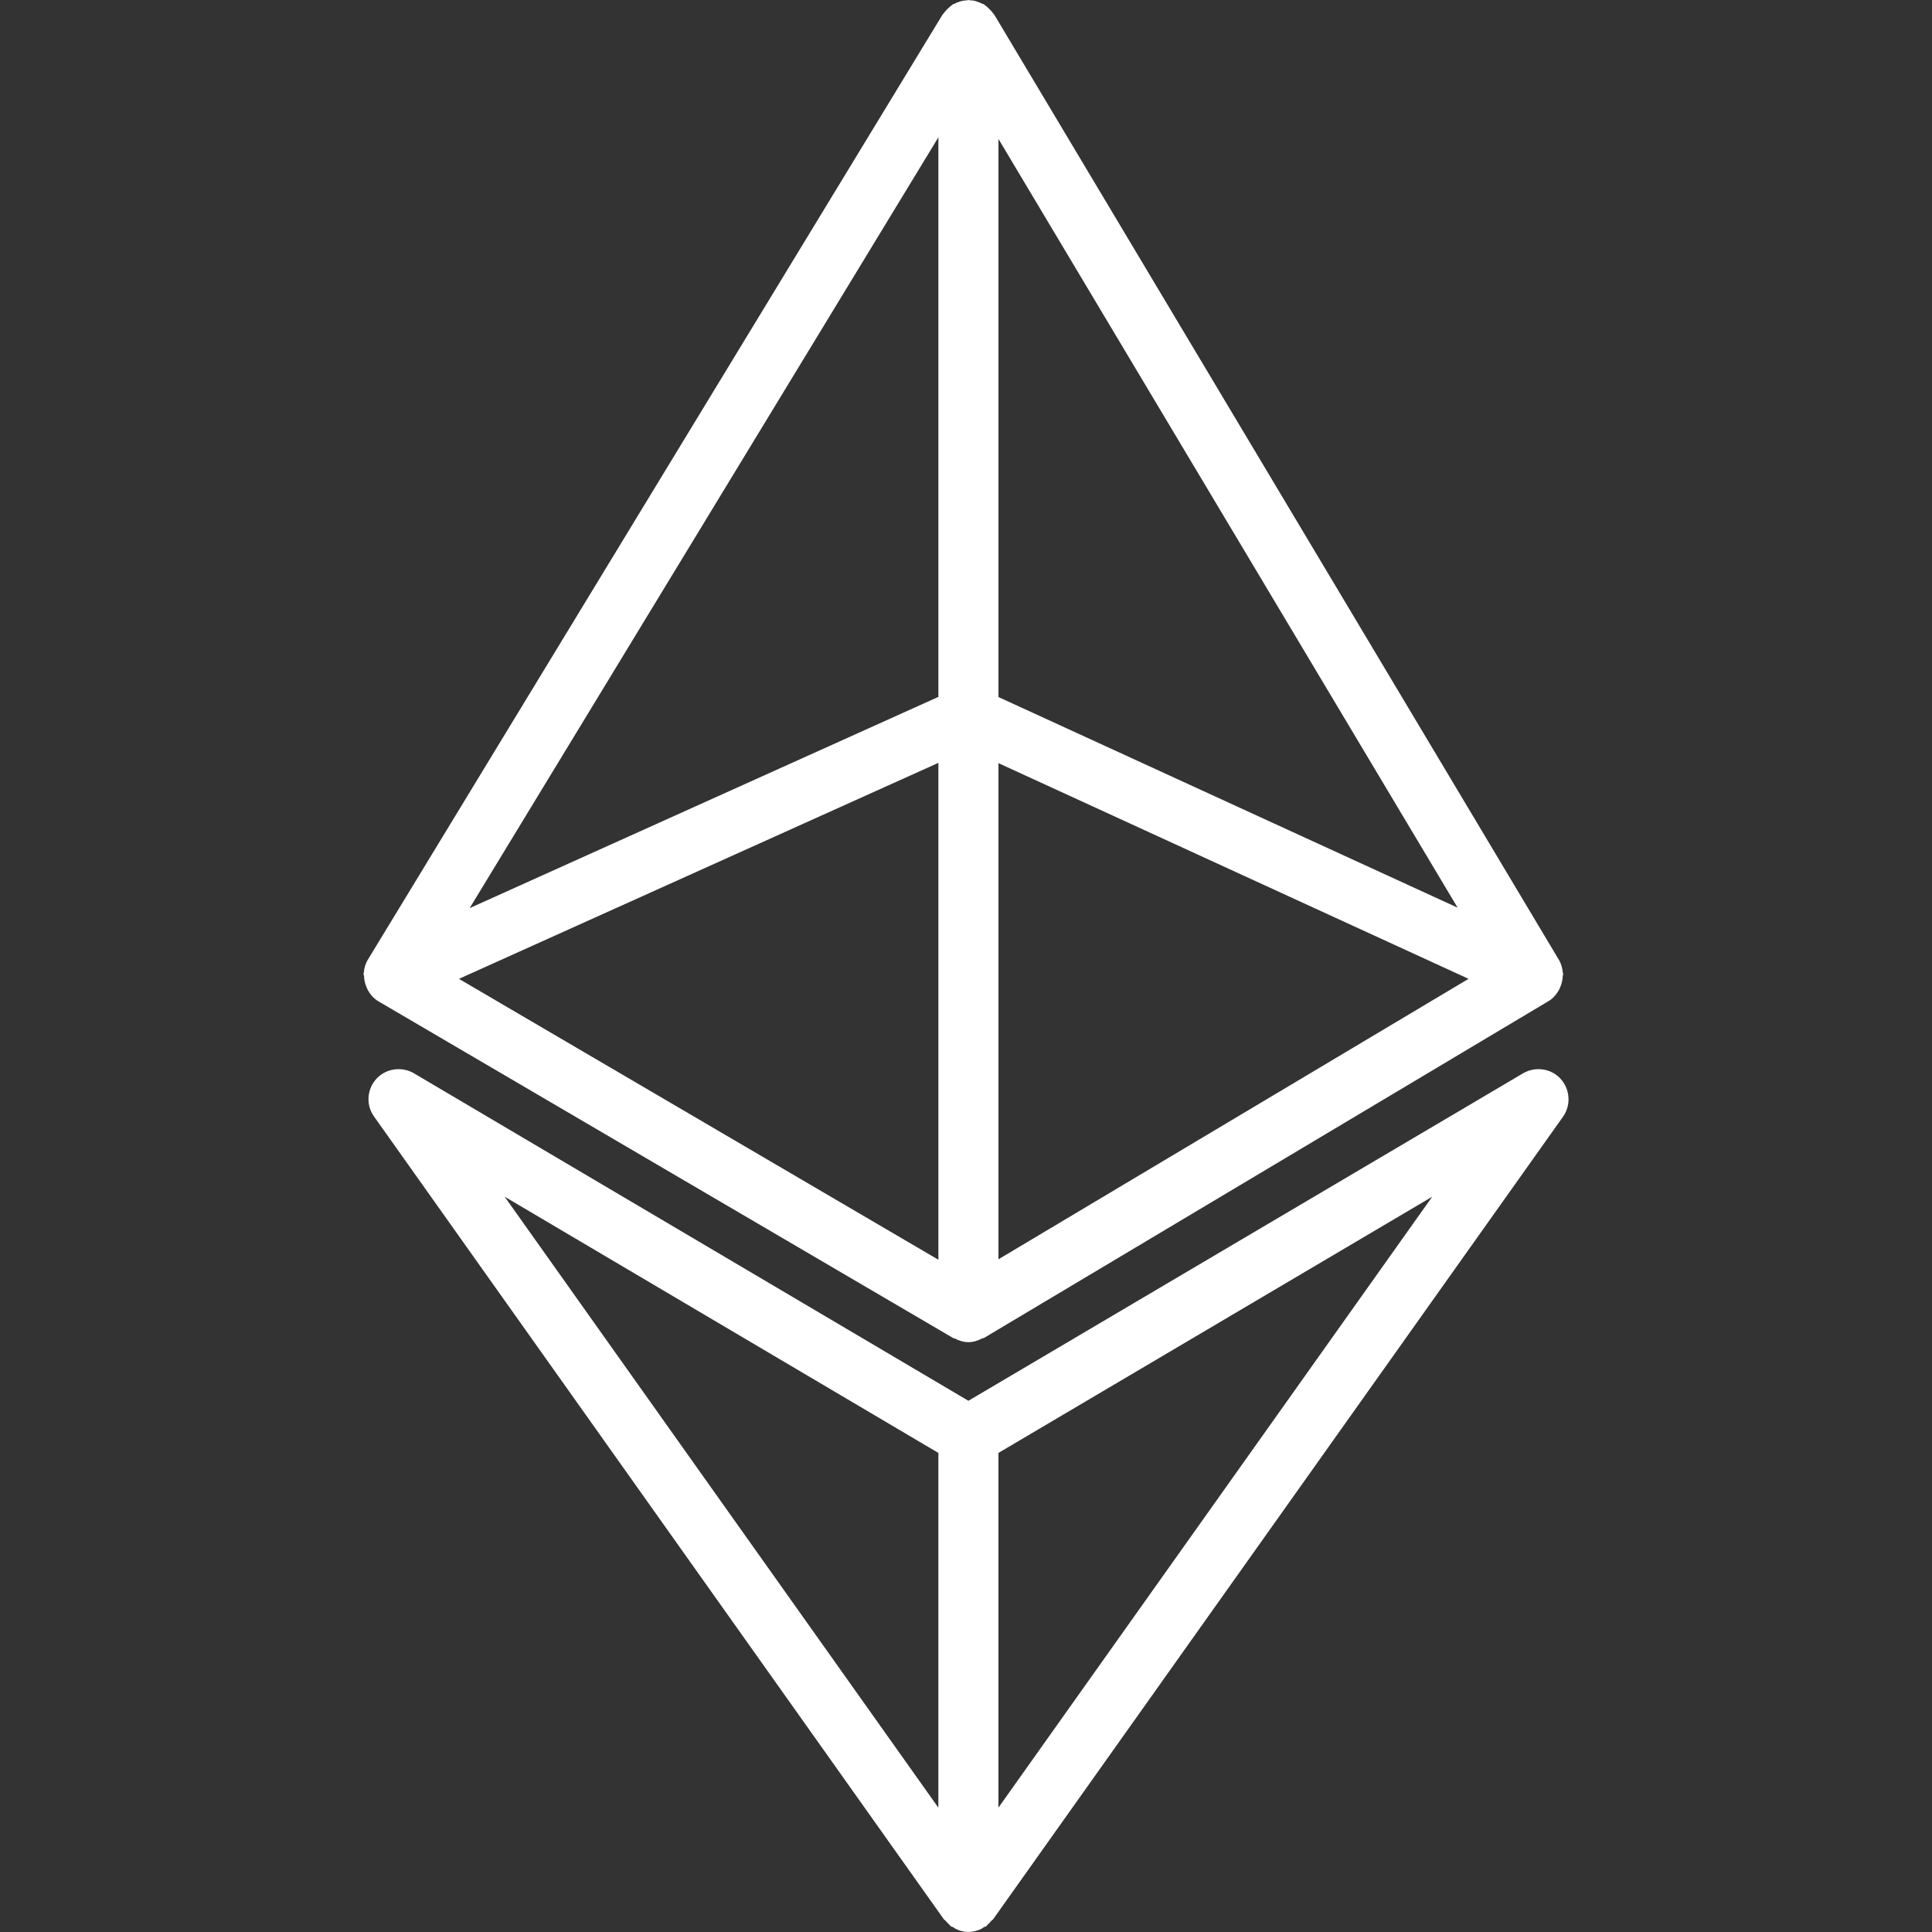 <svg width="100" height="100" viewBox="0 0 100 100" fill="none" xmlns="http://www.w3.org/2000/svg">
<rect x="0" y="0" width="100" height="100" fill="#333333" stroke="none"/>
<path d="M18.844 50.52C18.848 50.723 18.891 50.915 18.973 51.098C19 51.161 19.02 51.219 19.055 51.278C19.18 51.489 19.34 51.676 19.563 51.813C19.567 51.817 19.57 51.817 19.574 51.817C19.578 51.821 19.578 51.825 19.582 51.825L49.34 69.259C49.364 69.274 49.391 69.266 49.414 69.278C49.629 69.388 49.864 69.47 50.125 69.47C50.387 69.47 50.621 69.388 50.84 69.274C50.868 69.263 50.899 69.267 50.926 69.255L80.153 51.817C80.384 51.68 80.544 51.485 80.673 51.274C80.708 51.215 80.731 51.161 80.755 51.098C80.837 50.911 80.88 50.719 80.888 50.52C80.888 50.477 80.915 50.442 80.911 50.403C80.911 50.383 80.895 50.371 80.891 50.352C80.872 50.121 80.817 49.899 80.692 49.688L51.462 0.758C51.45 0.738 51.431 0.731 51.419 0.711C51.384 0.656 51.341 0.61 51.298 0.563C51.243 0.5 51.189 0.445 51.126 0.387C51.079 0.348 51.036 0.305 50.986 0.274C50.966 0.258 50.954 0.238 50.935 0.227C50.9 0.207 50.865 0.207 50.829 0.188C50.763 0.152 50.693 0.125 50.618 0.098C50.556 0.074 50.493 0.055 50.427 0.039C50.361 0.024 50.298 0.02 50.232 0.02C50.193 0.02 50.161 0 50.126 0C50.091 0 50.064 0.02 50.025 0.02C49.962 0.027 49.9 0.027 49.837 0.039C49.767 0.051 49.7 0.074 49.63 0.098C49.556 0.121 49.49 0.149 49.419 0.188C49.388 0.203 49.353 0.203 49.322 0.223C49.302 0.234 49.294 0.254 49.275 0.262C49.22 0.297 49.173 0.34 49.122 0.387C49.06 0.442 49.005 0.492 48.95 0.559C48.911 0.606 48.868 0.649 48.837 0.699C48.822 0.719 48.802 0.731 48.79 0.75L19.036 49.68C18.907 49.891 18.849 50.118 18.829 50.352C18.825 50.371 18.814 50.383 18.81 50.407C18.814 50.442 18.841 50.481 18.845 50.52L18.844 50.52ZM51.68 7.192L75.446 46.981L51.68 36.079V7.192ZM48.571 36.071L24.309 47.005L48.571 7.107V36.071ZM48.571 39.485V65.204L23.755 50.665L48.571 39.485ZM51.68 65.18V39.5L76.012 50.664L51.68 65.18Z" fill="white"/>
<path d="M80.773 55.836C80.281 55.297 79.468 55.188 78.839 55.551L50.124 72.504L21.421 55.551C20.793 55.188 19.984 55.297 19.484 55.836C18.988 56.379 18.933 57.192 19.359 57.789L48.855 99.344C48.878 99.375 48.917 99.387 48.941 99.415C49.003 99.489 49.062 99.555 49.132 99.614C49.167 99.641 49.187 99.684 49.222 99.711C49.249 99.731 49.288 99.723 49.32 99.743C49.37 99.77 49.413 99.813 49.468 99.84C49.667 99.938 49.886 99.996 50.12 99.996H50.124H50.128H50.132H50.136C50.37 99.996 50.589 99.934 50.788 99.84C50.843 99.813 50.886 99.774 50.937 99.743C50.968 99.723 51.003 99.731 51.035 99.711C51.07 99.688 51.093 99.645 51.124 99.614C51.195 99.551 51.257 99.489 51.316 99.415C51.339 99.387 51.378 99.375 51.402 99.344L80.91 57.789C81.324 57.191 81.269 56.379 80.773 55.836H80.773ZM48.57 75.203V93.566L26.121 61.941L48.57 75.203ZM51.679 93.562V75.203L74.132 61.941L51.679 93.562Z" fill="white"/>
</svg>
